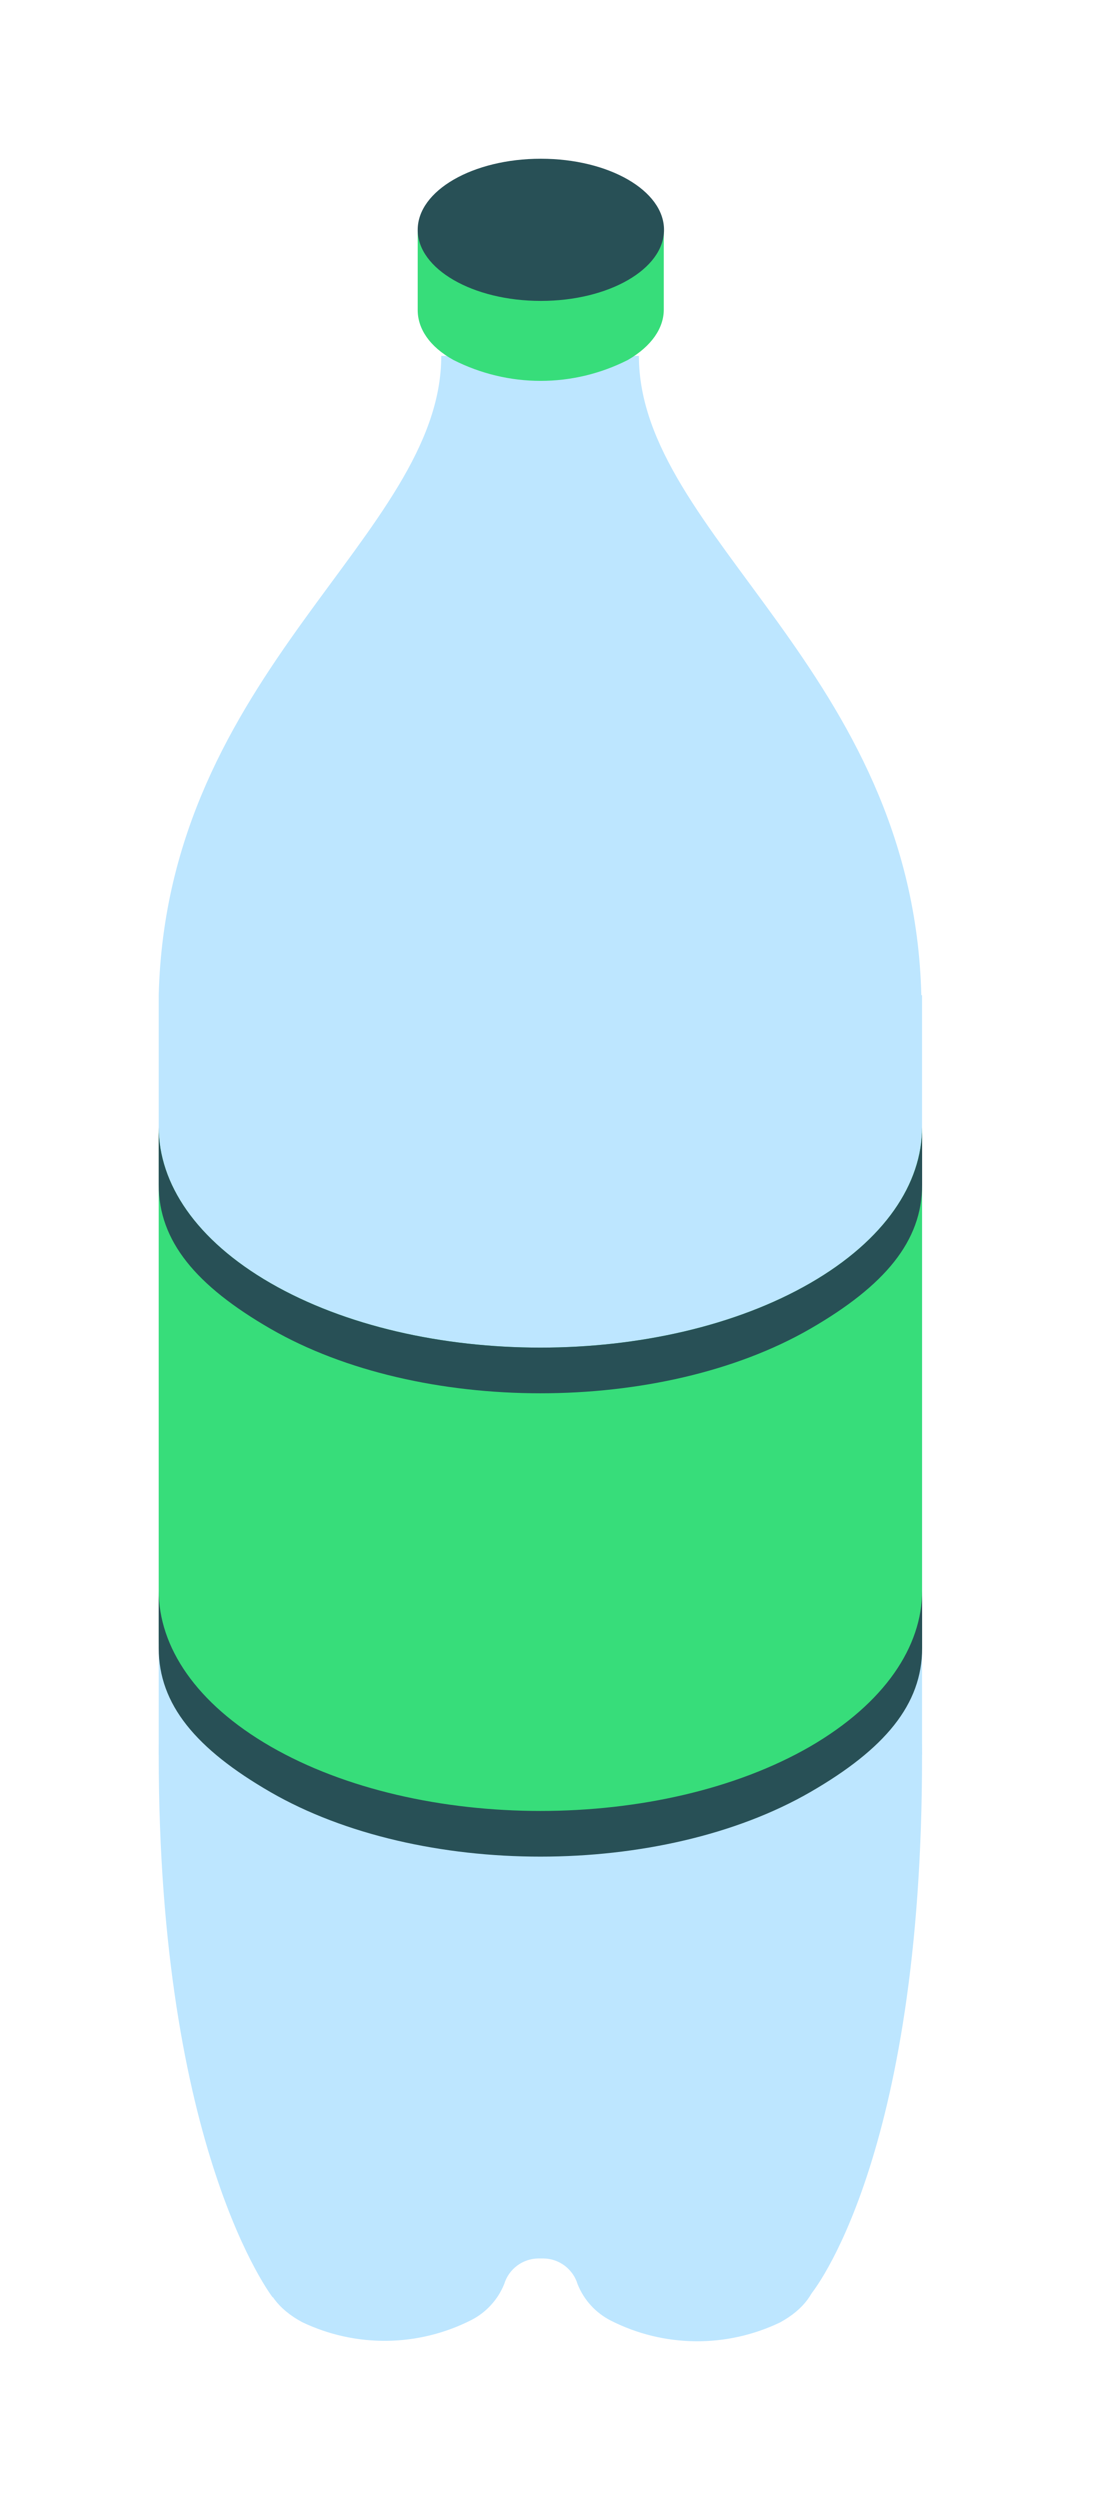 <svg width="28" height="63" viewBox="0 0 28 63" fill="none" xmlns="http://www.w3.org/2000/svg">
<g filter="url(#filter0_d_1568_18029)">
<path d="M13.746 44.637C18.047 44.637 21.533 42.624 21.533 40.141C21.533 37.658 18.047 35.645 13.746 35.645C9.445 35.645 5.959 37.658 5.959 40.141C5.959 42.624 9.445 44.637 13.746 44.637Z" fill="#009573"/>
<path d="M19.73 51.977C19.051 51.618 18.29 51.44 17.522 51.461C17.459 51.463 17.395 51.452 17.336 51.429C17.277 51.407 17.223 51.372 17.177 51.328C17.131 51.284 17.095 51.23 17.071 51.172C17.046 51.113 17.034 51.05 17.034 50.987V50.921C17.034 50.857 17.046 50.794 17.071 50.735C17.095 50.676 17.131 50.623 17.177 50.579C17.222 50.534 17.276 50.499 17.336 50.476C17.395 50.453 17.459 50.442 17.522 50.444C18.29 50.465 19.051 50.287 19.73 49.927C20.936 49.23 20.879 48.041 19.65 47.38C18.985 47.06 18.254 46.897 17.516 46.904C16.777 46.912 16.05 47.09 15.392 47.423C15.011 47.615 14.713 47.938 14.553 48.334C14.498 48.52 14.384 48.682 14.229 48.799C14.074 48.915 13.886 48.979 13.692 48.98H13.56C13.366 48.98 13.177 48.918 13.022 48.802C12.867 48.686 12.753 48.523 12.698 48.337C12.526 47.823 11.958 47.343 10.976 47.065C10.082 46.809 9.133 46.823 8.248 47.105C6.347 47.711 6.103 49.115 7.51 49.927C8.195 50.291 8.963 50.469 9.738 50.444C9.802 50.441 9.866 50.451 9.926 50.474C9.986 50.496 10.041 50.531 10.087 50.576C10.133 50.62 10.17 50.674 10.194 50.733C10.219 50.793 10.23 50.856 10.229 50.921C10.226 50.939 10.226 50.957 10.229 50.975C10.229 51.039 10.216 51.102 10.192 51.161C10.167 51.219 10.13 51.272 10.084 51.316C10.039 51.361 9.984 51.395 9.925 51.418C9.865 51.441 9.802 51.451 9.738 51.449C8.971 51.428 8.211 51.606 7.533 51.966C6.324 52.664 6.385 53.855 7.611 54.516C8.276 54.835 9.007 54.997 9.745 54.989C10.483 54.981 11.21 54.803 11.869 54.47C12.249 54.278 12.547 53.955 12.707 53.559C12.763 53.374 12.877 53.212 13.032 53.095C13.187 52.979 13.375 52.915 13.569 52.913H13.695C13.888 52.915 14.076 52.979 14.231 53.095C14.386 53.212 14.5 53.374 14.556 53.559C14.714 53.959 15.014 54.287 15.398 54.481C16.056 54.815 16.783 54.992 17.521 55C18.259 55.008 18.99 54.846 19.656 54.527C20.879 53.867 20.936 52.675 19.73 51.977Z" fill="#BDE6FF"/>
<path d="M20.438 53.812L13.63 49.706L6.871 53.892C6.871 53.892 4 50.206 4 40.225C4 32.384 23.238 32.134 23.238 40.225C23.249 50.458 20.438 53.812 20.438 53.812Z" fill="#BDE6FF"/>
<path d="M23.22 21.079C23.016 12.905 16.102 9.497 16.102 4.969H11.121C11.121 9.497 4.204 12.905 4 21.079V40.222H23.238V21.079H23.22Z" fill="#BDE6FF"/>
<path d="M16.729 1.793V3.803C16.729 4.262 16.428 4.722 15.822 5.072C15.141 5.417 14.389 5.598 13.625 5.598C12.862 5.598 12.11 5.417 11.429 5.072C10.815 4.733 10.527 4.274 10.527 3.814V1.804L16.729 1.793Z" fill="#37DD7A"/>
<path d="M13.631 3.583C15.345 3.583 16.735 2.781 16.735 1.792C16.735 0.802 15.345 0 13.631 0C11.917 0 10.527 0.802 10.527 1.792C10.527 2.781 11.917 3.583 13.631 3.583Z" fill="#285056"/>
<path d="M20.421 28.334C16.665 30.502 10.575 30.502 6.817 28.334C4.939 27.249 4 25.828 4 24.406V37.224C4 38.645 4.939 40.066 6.817 41.151C10.575 43.319 16.665 43.319 20.421 41.151C22.299 40.066 23.238 38.645 23.238 37.224V24.406C23.238 25.828 22.299 27.249 20.421 28.334Z" fill="#37DD7A"/>
<path d="M20.421 28.334C16.665 30.502 10.575 30.502 6.817 28.334C4.939 27.249 4 25.828 4 24.406V25.856C4 27.277 4.939 28.4 6.817 29.485C10.575 31.653 16.665 31.653 20.421 29.485C22.299 28.4 23.24 27.277 23.24 25.856V24.406C23.24 25.828 22.299 27.249 20.421 28.334Z" fill="#285056"/>
<path d="M20.421 40.01C16.665 42.178 10.575 42.178 6.817 40.01C4.939 38.925 4 37.503 4 36.082V37.532C4 38.953 4.939 40.076 6.817 41.161C10.575 43.329 16.665 43.329 20.421 41.161C22.299 40.076 23.24 38.953 23.24 37.532V36.082C23.24 37.495 22.299 38.916 20.421 40.01Z" fill="#285056"/>
</g>
<defs>
<filter id="filter0_d_1568_18029" x="0" y="0" width="27.24" height="63" filterUnits="userSpaceOnUse" color-interpolation-filters="sRGB">
<feFlood flood-opacity="0" result="BackgroundImageFix"/>
<feColorMatrix in="SourceAlpha" type="matrix" values="0 0 0 0 0 0 0 0 0 0 0 0 0 0 0 0 0 0 127 0" result="hardAlpha"/>
<feOffset dy="4"/>
<feGaussianBlur stdDeviation="2"/>
<feComposite in2="hardAlpha" operator="out"/>
<feColorMatrix type="matrix" values="0 0 0 0 0 0 0 0 0 0 0 0 0 0 0 0 0 0 0.08 0"/>
<feBlend mode="normal" in2="BackgroundImageFix" result="effect1_dropShadow_1568_18029"/>
<feBlend mode="normal" in="SourceGraphic" in2="effect1_dropShadow_1568_18029" result="shape"/>
</filter>
</defs>
</svg>
